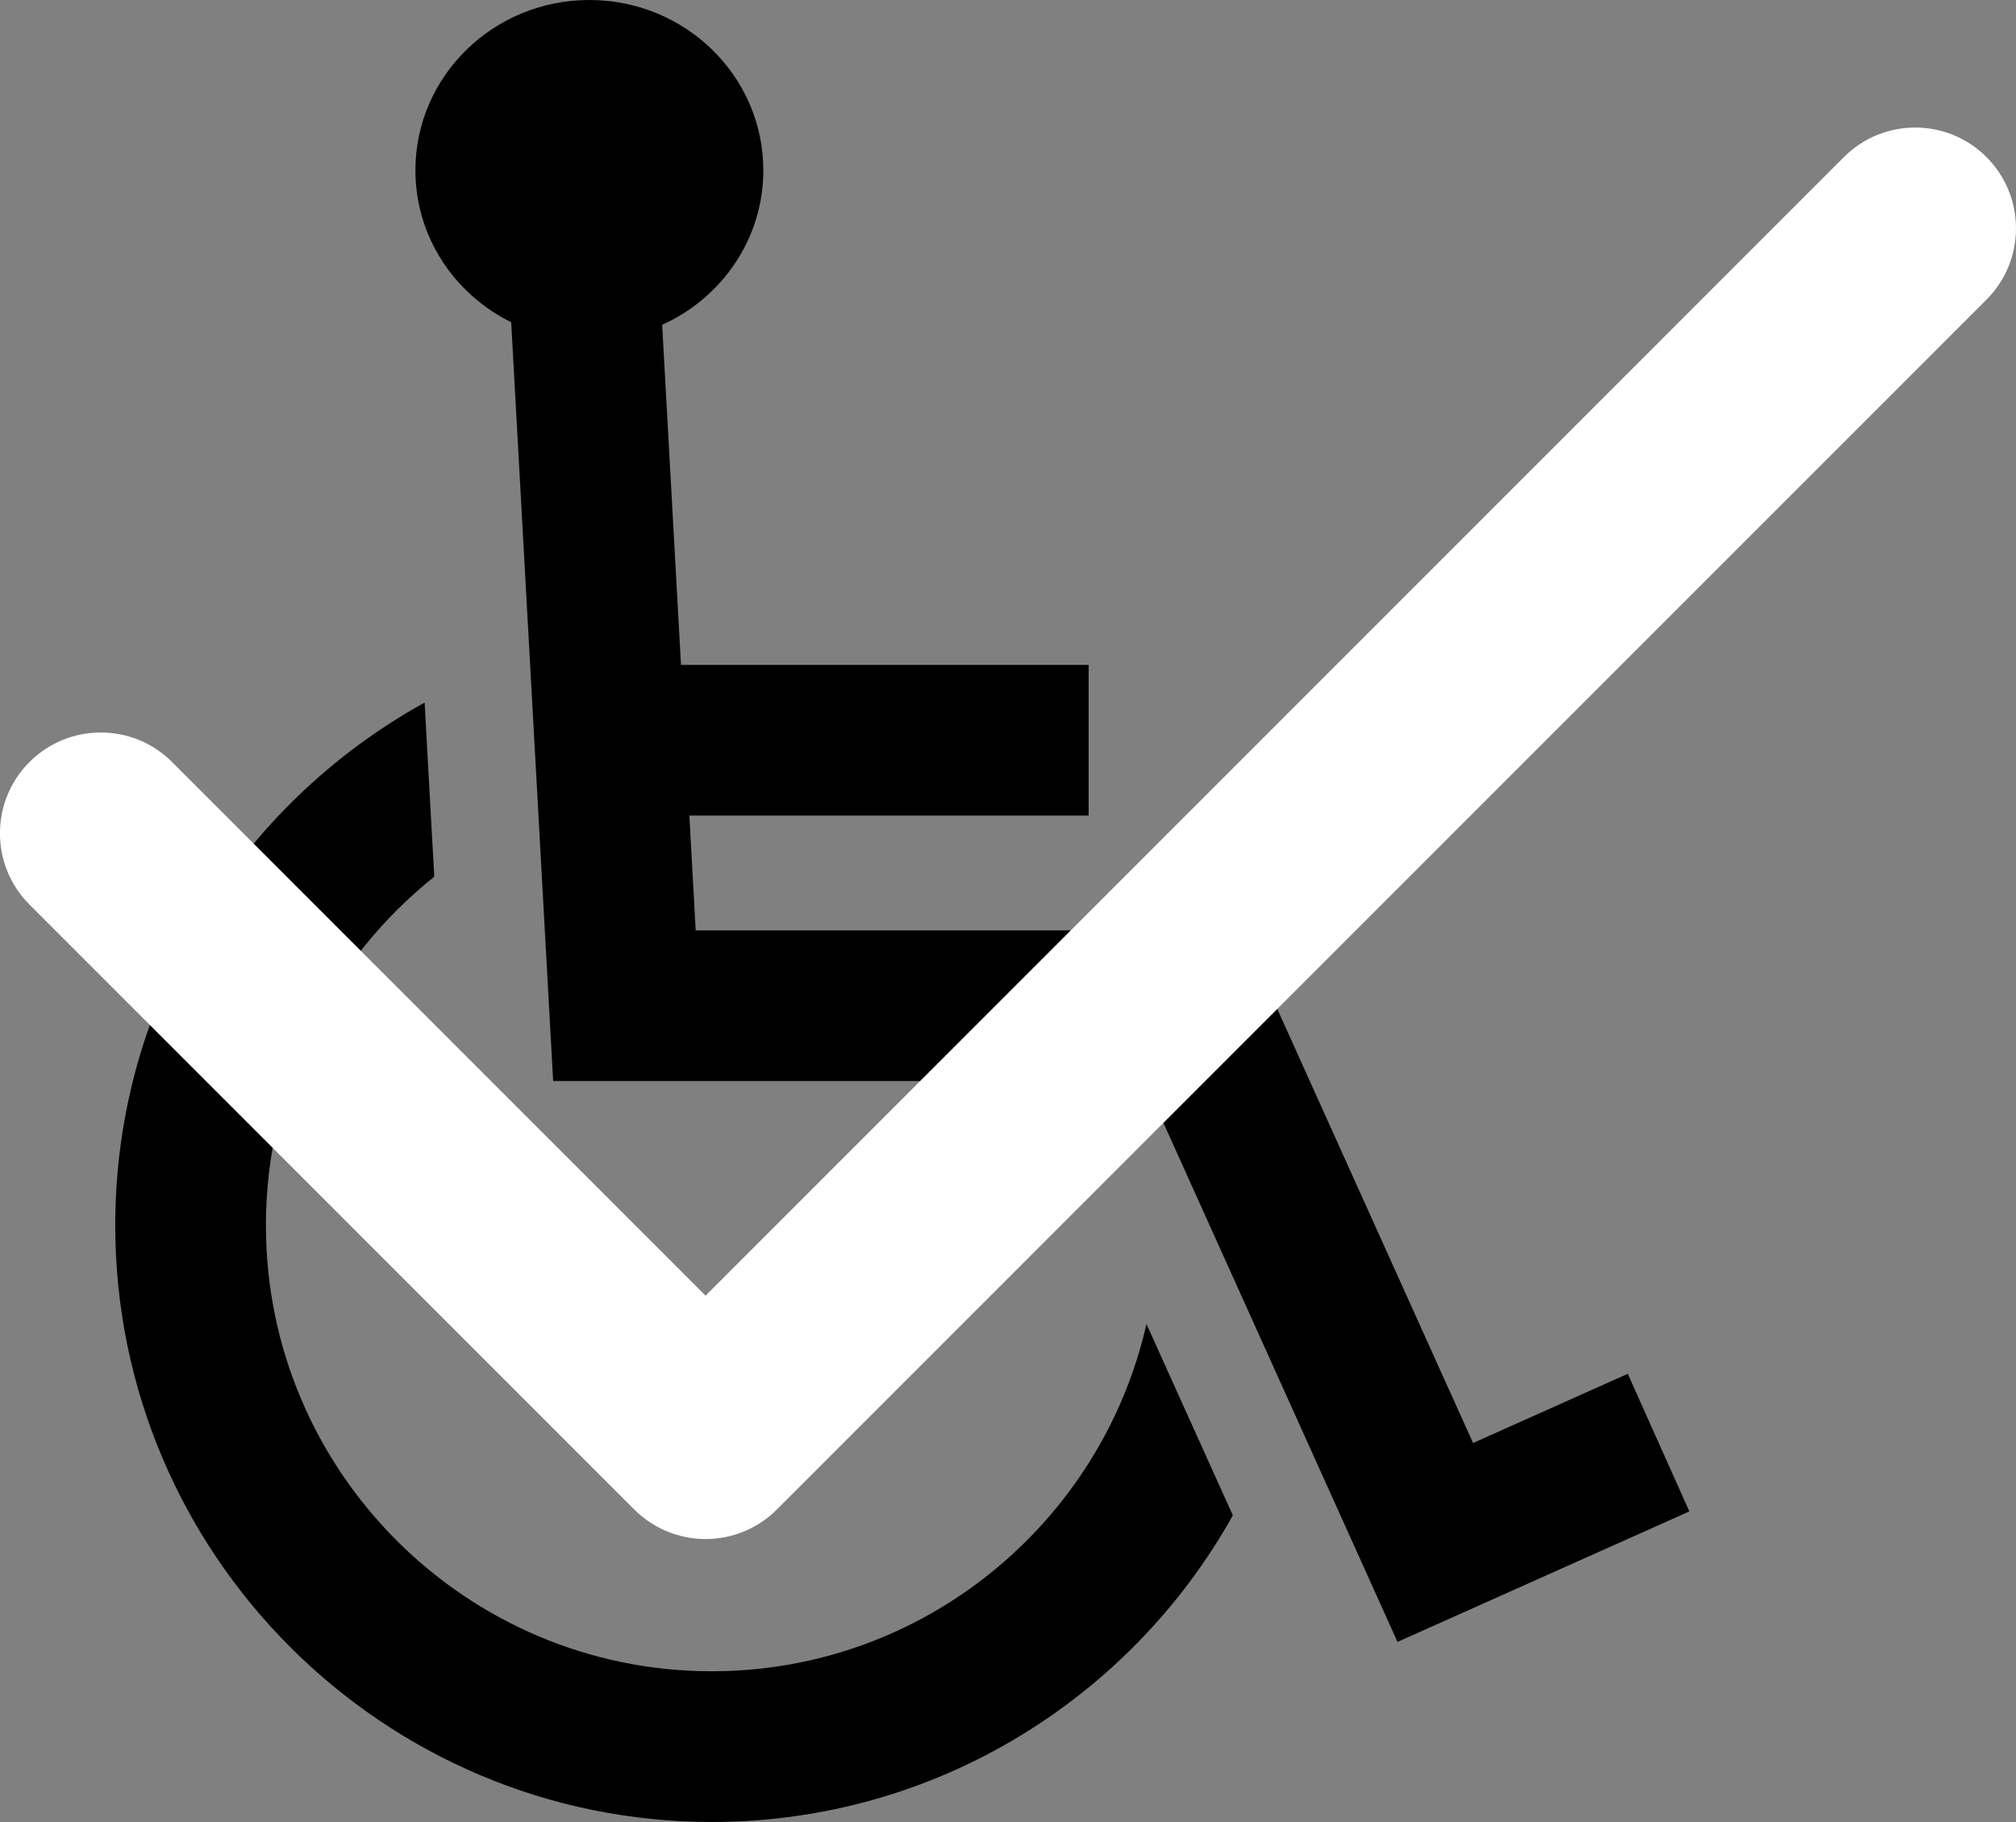 <svg version="1.1" id="Layer_1" xmlns="http://www.w3.org/2000/svg" xmlns:xlink="http://www.w3.org/1999/xlink" x="0px" y="0px"
	 width="49.909px" height="45.098px" viewBox="0 0 49.909 45.098" enable-background="new 0 0 49.909 45.098" xml:space="preserve">
<rect x="0" y="0" width="49.909" height="45.098" fill="#808080" stroke="none"/>
<path d="M40.298,34.004l-3.83,1.713l-5.725-12.689H17.223l-0.157-2.841h9.885v-3.729H16.859l-0.466-8.418
	c1.477-0.668,2.504-2.127,2.504-3.824C18.897,1.887,16.97,0,14.59,0c-2.378,0-4.306,1.887-4.306,4.215
	c0,1.646,0.966,3.067,2.371,3.761l1.039,18.782h14.641l6.262,13.882l7.225-3.23L40.298,34.004z" style="fill: 751827;"/>
<path d="M17.621,41.367c-6.086,0-11.038-4.951-11.038-11.037c0-3.491,1.63-6.605,4.168-8.63l-0.239-4.31
	c-4.561,2.517-7.659,7.371-7.659,12.939c0,8.143,6.625,14.768,14.768,14.768c5.539,0,10.373-3.065,12.9-7.589l-2.139-4.737
	C27.269,37.686,22.868,41.367,17.621,41.367" style="fill: 751827;"/>
<path d="M17.468,38.094c-0.662,0-1.296-0.263-1.765-0.73L0.73,22.39c-0.975-0.974-0.975-2.555,0-3.529
	c0.975-0.974,2.555-0.974,3.529,0l13.208,13.209L45.649,3.888c0.975-0.975,2.556-0.975,3.529,0c0.974,0.975,0.974,2.554,0,3.529
	L19.232,37.363C18.765,37.831,18.13,38.094,17.468,38.094z" style="fill: #fff;"/>
</svg>
